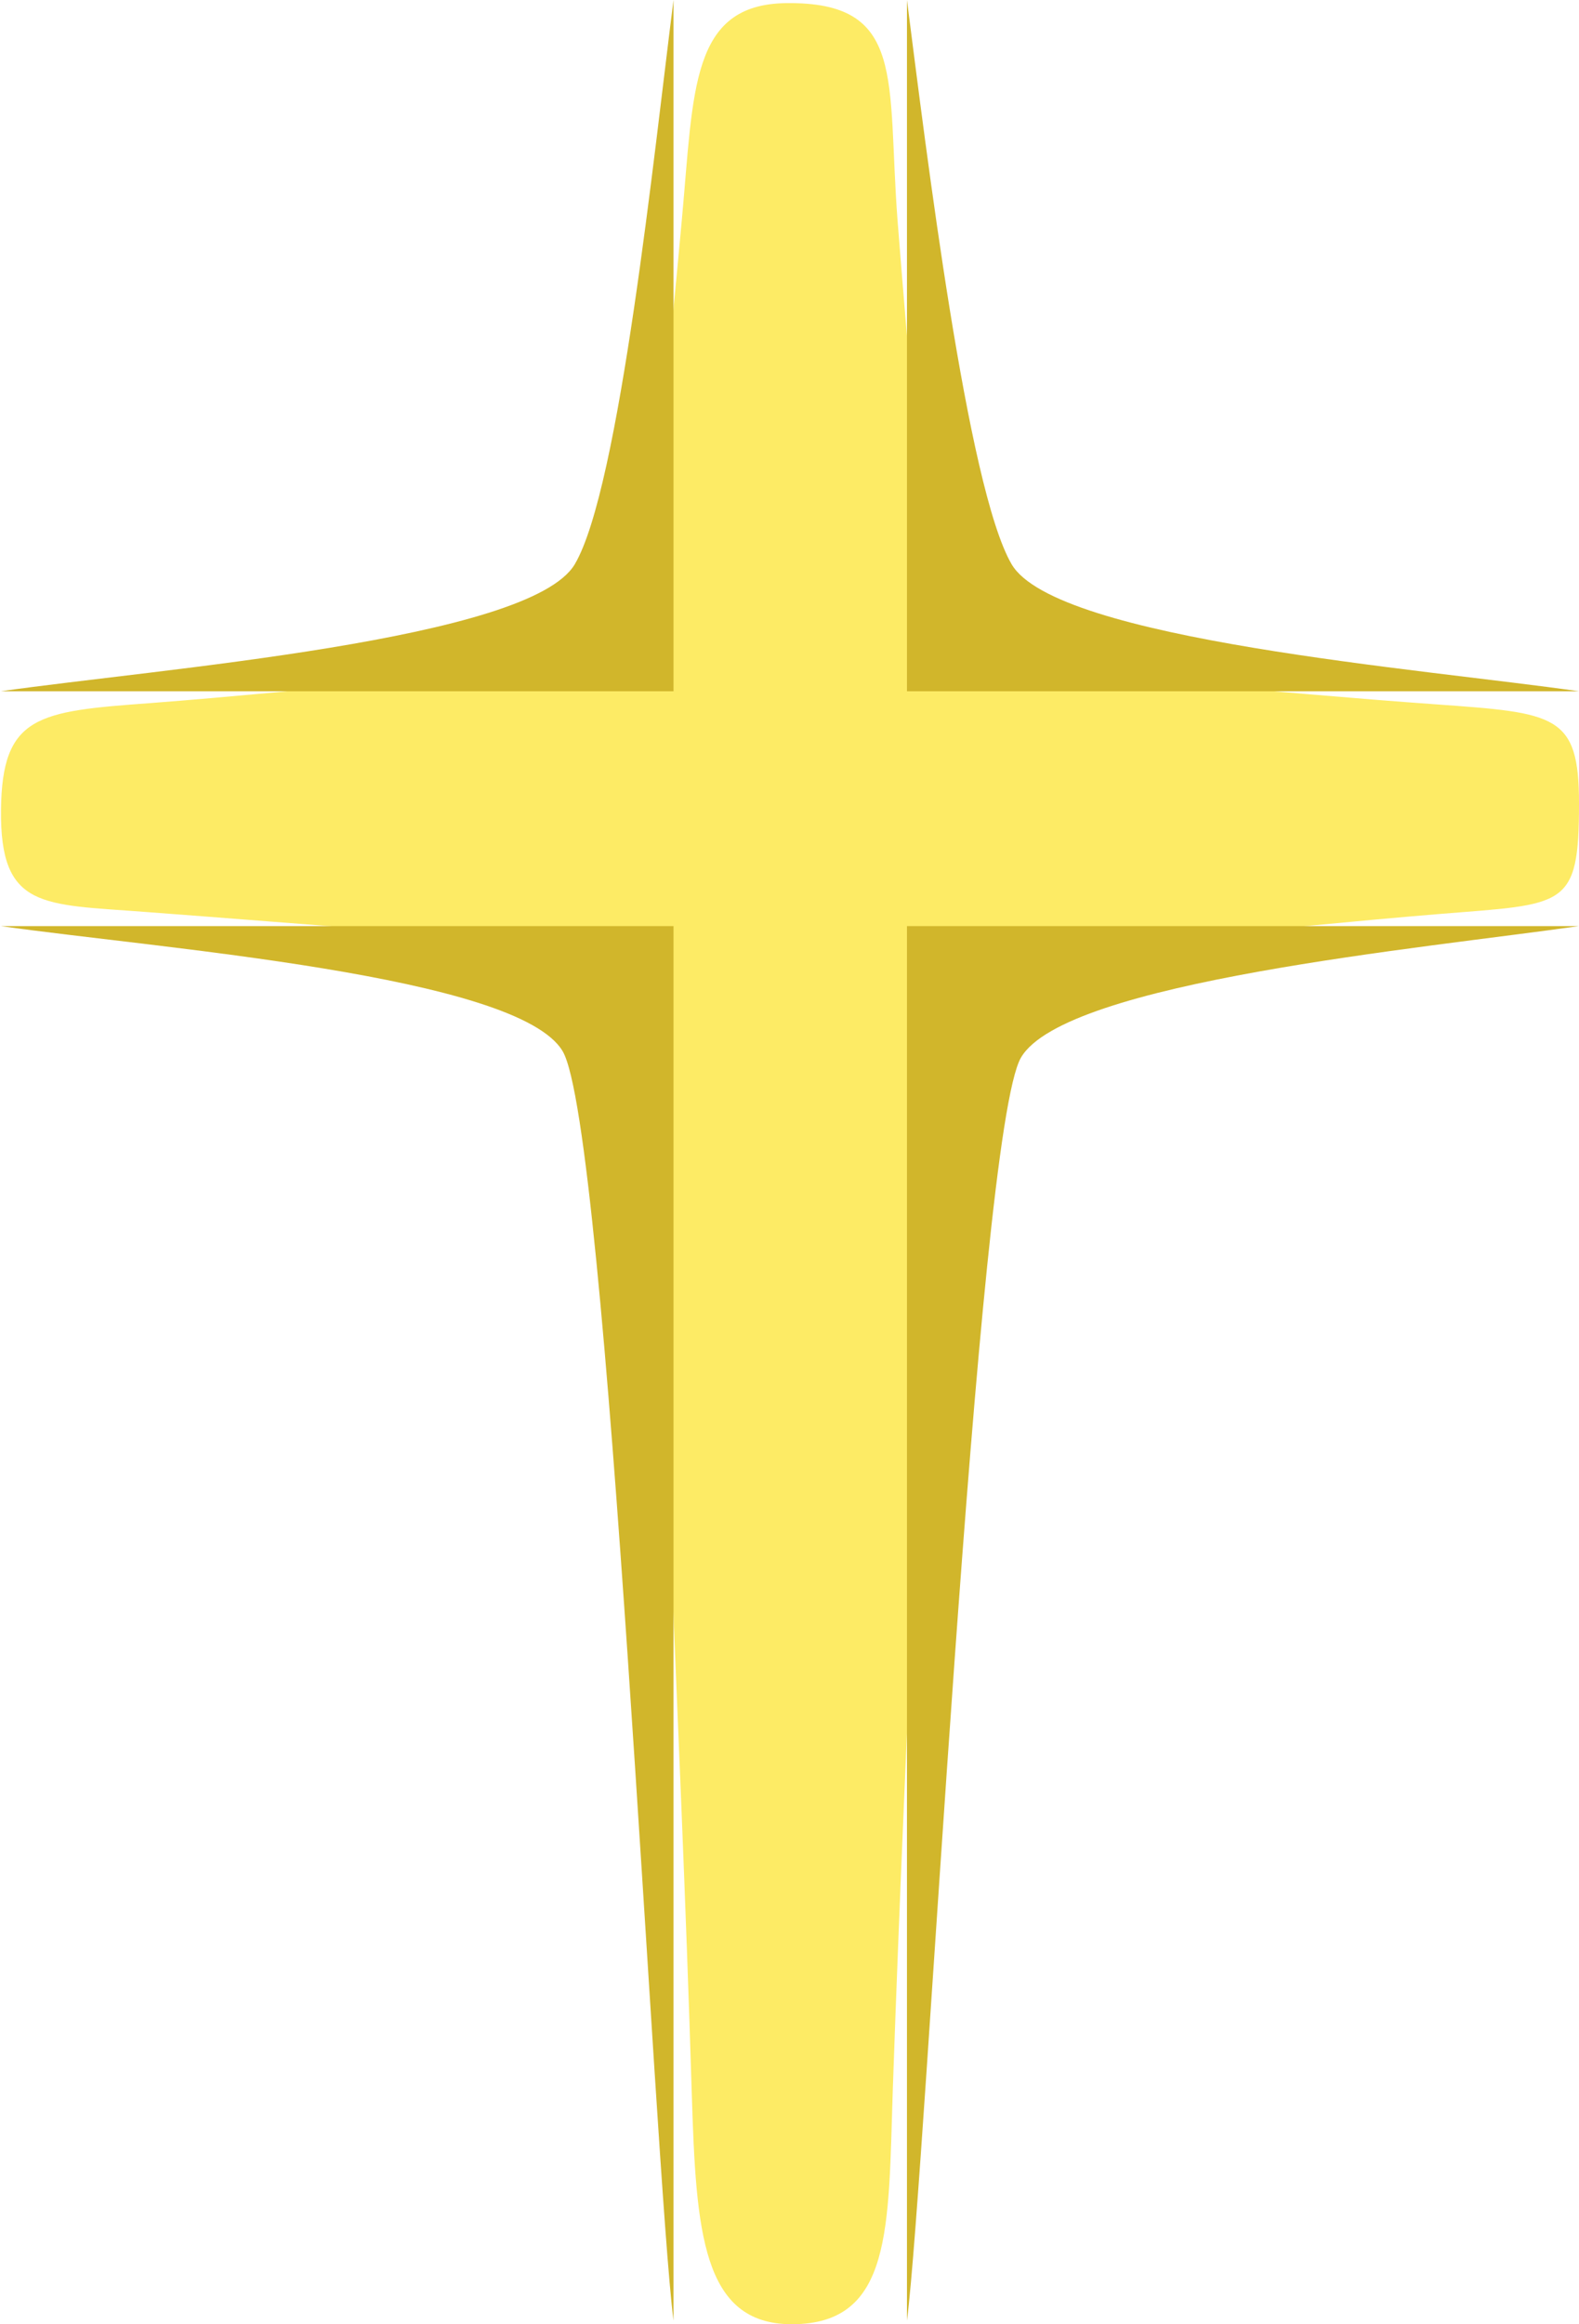 <svg xmlns="http://www.w3.org/2000/svg" viewBox="-0.06 0 95.98 141.22"><title>Depositphotos_6535804_01</title><g data-name="Layer 2"><g data-name="Layer 1"><g data-name="Layer 2"><g data-name="Layer 17"><path d="M47.71.19c7.36-.1 6.13 4.63 6.79 13.23.7 9 1.61 18.06 1.91 27.08 10.29.4 20.58 1.57 30.87 2.3 7.22.52 8.64.61 8.64 6 0 6.44-.82 6.11-8.56 6.74-10.19.84-20.38 2.1-30.57 2.6-.47 22.95-1.79 45.86-2.58 68.8-.28 8.43 0 14.28-6.14 14.28-5.45 0-5.82-5.62-6.08-14-.71-23.27-2.09-46.54-2.46-69.81-10.25-.3-20.51-1.24-30.75-2-6.25-.48-8.84-.15-8.78-6.19.06-5.76 2.24-6 9.08-6.5 10-.77 20-2 30.07-2.41.39-9 1.43-18 2.24-27 .72-7.83.52-13.04 6.32-13.12z" fill="#fdeb65"/><path d="M0 42h40.88V0c-1.16 9.05-3.27 29.66-6 34.28S9.49 40.64 0 42z" fill="#d1b62b"/><path d="M95.9 42H55.07V0c1.16 9.05 3.66 29.66 6.36 34.28S86.47 40.64 95.9 42z" fill="#d1b62b"/><path d="M0 56.27h40.88V141c-1.16-9.05-4-72.51-6.74-77.13S9.49 57.62 0 56.27z" fill="#d1b62b"/><path d="M95.9 56.27H55.07V141c1.15-9 4.24-72.12 6.93-76.74s24.47-6.64 33.9-7.99z" fill="#d1b62b"/></g></g></g></g></svg>